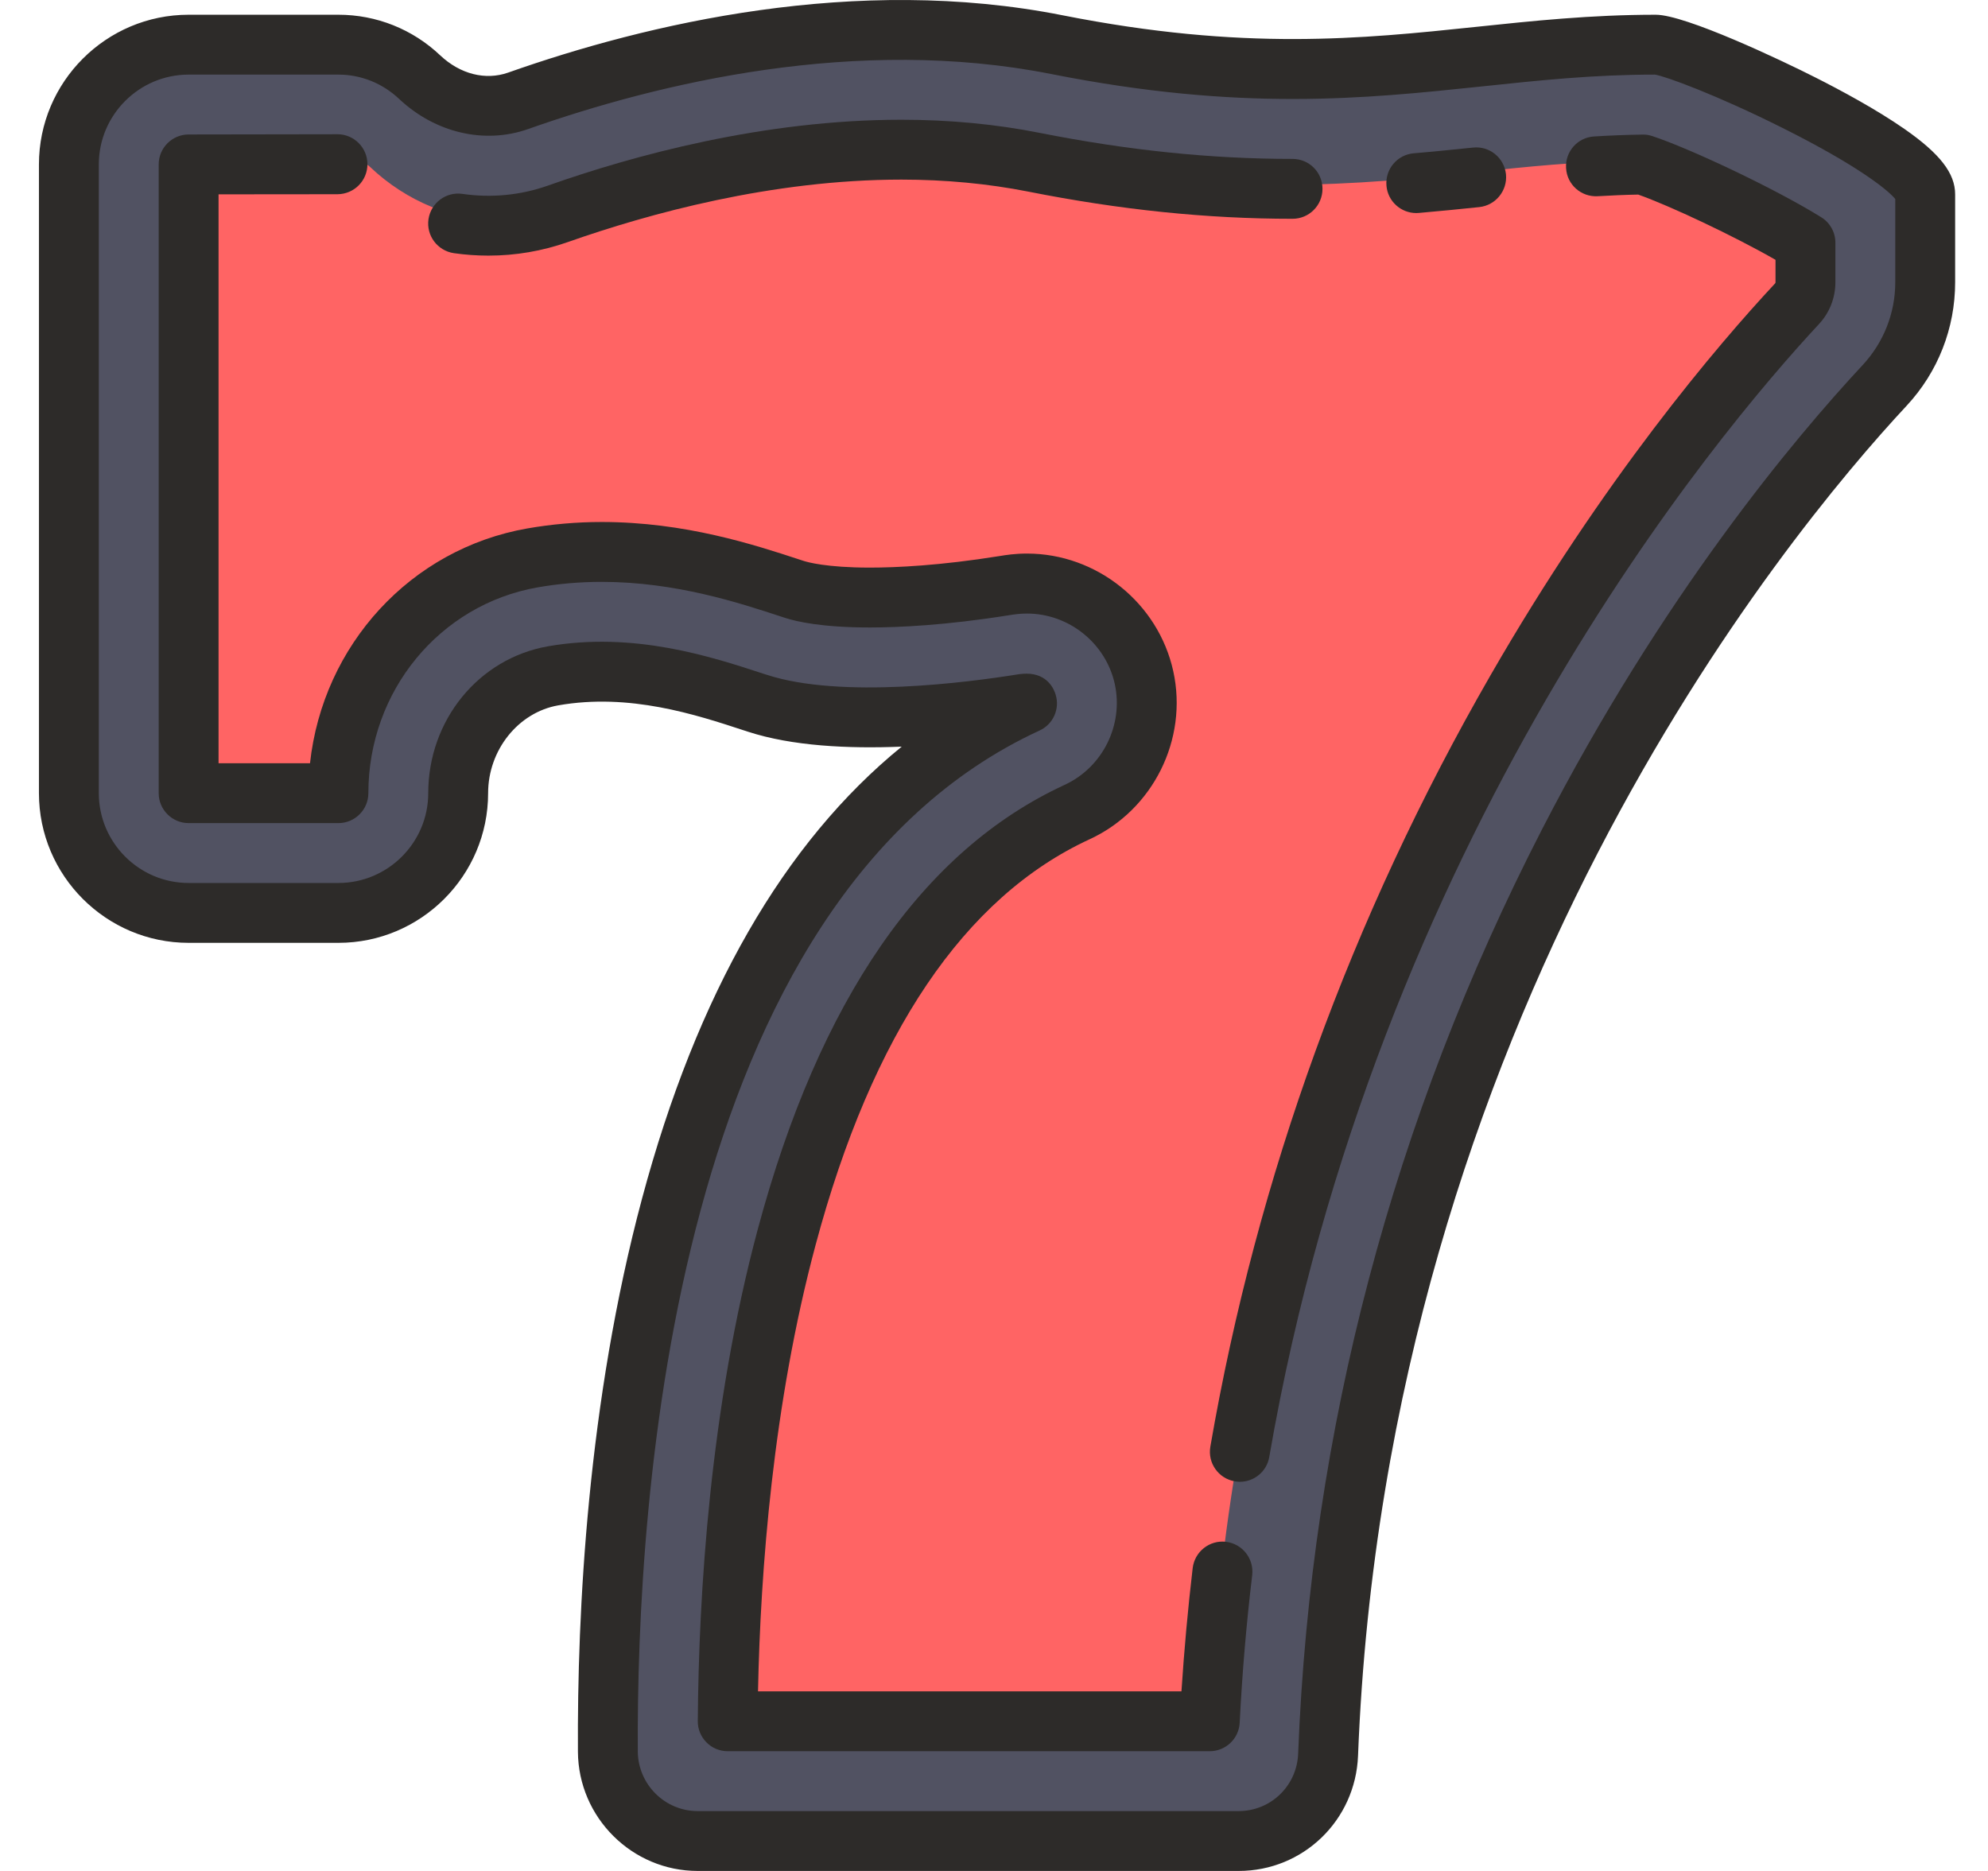 <svg width="17" height="16" viewBox="0 0 17 16" fill="none" xmlns="http://www.w3.org/2000/svg">
<path d="M7.71 0.276C6.457 0.276 5.282 0.584 4.44 0.881C4.357 0.91 4.272 0.924 4.188 0.924C3.974 0.924 3.766 0.834 3.602 0.679C3.42 0.507 3.176 0.401 2.908 0.401H1.631C1.069 0.401 0.609 0.861 0.609 1.423V6.786C0.609 7.348 1.069 7.808 1.631 7.808H2.908C3.47 7.808 3.929 7.348 3.929 6.786C3.929 6.303 4.264 5.869 4.74 5.785C4.881 5.761 5.019 5.75 5.154 5.75C5.678 5.75 6.146 5.91 6.483 6.02C6.757 6.109 7.101 6.139 7.44 6.139C8.117 6.139 8.769 6.02 8.782 6.02C8.782 6.02 8.782 6.02 8.782 6.02C5.461 7.551 5.195 12.951 5.207 14.962C5.209 15.384 5.551 15.725 5.973 15.725H10.586C10.998 15.725 11.334 15.399 11.35 14.988C11.598 8.638 14.991 4.496 16.097 3.308C16.32 3.068 16.443 2.755 16.443 2.428C16.443 2.428 16.443 1.686 16.443 1.678C16.443 1.327 14.4 0.401 14.145 0.401C13.052 0.401 12.196 0.609 11.047 0.609C10.473 0.609 9.825 0.557 9.037 0.401C8.592 0.313 8.147 0.276 7.71 0.276Z" fill="#515262"/>
<path d="M7.729 1.254C8.127 1.254 8.511 1.29 8.87 1.361C9.612 1.508 10.305 1.58 10.989 1.58C11.6 1.58 12.121 1.525 12.625 1.472C13.066 1.425 13.484 1.381 13.939 1.377C14.245 1.47 15.094 1.872 15.461 2.119V2.557C15.461 2.673 15.417 2.785 15.337 2.87C14.266 4.021 10.615 8.244 10.345 14.72L6.286 14.722C6.282 13.117 6.481 8.211 9.295 6.913C9.636 6.756 9.863 6.162 9.783 5.795C9.702 5.428 9.382 5.089 9.007 5.089C8.941 5.089 8.7 5.018 8.654 5.025C8.129 5.109 7.867 5.121 7.63 5.121C7.238 5.121 7.078 5.118 6.99 5.089L6.763 5.03C6.407 4.914 6.045 4.769 5.422 4.769C5.238 4.769 4.862 4.77 4.686 4.801C3.843 4.948 3.086 5.301 3.086 6.177C3.086 6.284 3.145 6.817 3.037 6.817H1.79C1.683 6.817 1.592 6.7 1.592 6.593V1.574C1.592 1.467 1.683 1.377 1.79 1.377H3.037C3.098 1.377 3.141 1.405 3.166 1.429C3.478 1.724 3.877 1.887 4.288 1.887C4.463 1.887 4.635 1.858 4.801 1.799C5.506 1.55 6.586 1.254 7.729 1.254Z" fill="#FF6464"/>
<path d="M16.286 1.103C16.046 0.936 15.739 0.771 15.523 0.662C15.229 0.513 14.412 0.126 14.159 0.126C13.605 0.126 13.104 0.179 12.62 0.23C11.646 0.332 10.639 0.438 9.088 0.131C7.314 -0.221 5.529 0.203 4.345 0.621C4.151 0.689 3.935 0.634 3.765 0.474C3.528 0.249 3.218 0.126 2.894 0.126H1.613C0.908 0.126 0.333 0.7 0.333 1.406V6.783C0.333 7.489 0.908 8.063 1.613 8.063H2.894C3.599 8.063 4.174 7.489 4.174 6.783C4.174 6.414 4.432 6.092 4.774 6.032C5.383 5.925 5.95 6.111 6.364 6.247L6.398 6.258C6.773 6.38 7.253 6.404 7.711 6.385C6.704 7.204 5.959 8.499 5.49 10.251C5.025 11.988 4.935 13.782 4.942 14.981C4.946 15.543 5.405 16 5.966 16H10.592C11.143 16 11.591 15.568 11.613 15.015C11.859 8.712 15.265 4.585 16.304 3.47C16.572 3.182 16.719 2.807 16.719 2.414V1.662C16.719 1.482 16.59 1.315 16.286 1.103ZM16.207 2.414C16.207 2.677 16.108 2.928 15.929 3.121C15.345 3.748 14.213 5.097 13.186 7.093C11.911 9.572 11.209 12.231 11.101 14.995C11.091 15.272 10.867 15.488 10.592 15.488H5.966C5.685 15.488 5.456 15.259 5.454 14.978C5.442 12.835 5.752 7.694 8.89 6.247C9.006 6.194 9.065 6.062 9.027 5.94C9.014 5.895 8.958 5.761 8.778 5.761C8.757 5.761 8.735 5.763 8.711 5.766C8.273 5.837 7.188 5.977 6.558 5.771L6.523 5.76C6.084 5.616 5.421 5.399 4.686 5.527C4.093 5.631 3.662 6.159 3.662 6.783C3.662 7.206 3.317 7.551 2.894 7.551H1.613C1.19 7.551 0.845 7.206 0.845 6.783V1.406C0.845 0.983 1.19 0.638 1.613 0.638H2.894C3.087 0.638 3.271 0.712 3.413 0.846C3.721 1.136 4.143 1.235 4.515 1.104C5.639 0.707 7.328 0.304 8.989 0.633C10.616 0.955 11.662 0.845 12.673 0.739C13.164 0.687 13.627 0.638 14.152 0.638C14.246 0.653 14.678 0.812 15.231 1.088C15.896 1.42 16.148 1.629 16.207 1.702V2.414Z" fill="#2D2B29"/>
<path d="M3.881 2.165C3.979 2.179 4.078 2.186 4.177 2.186C4.409 2.186 4.637 2.147 4.856 2.07C5.546 1.827 6.601 1.536 7.708 1.536C8.086 1.536 8.45 1.571 8.79 1.638C9.581 1.795 10.321 1.871 11.053 1.871C11.195 1.871 11.309 1.756 11.309 1.615C11.309 1.473 11.195 1.359 11.053 1.359C10.355 1.359 9.647 1.286 8.889 1.136C8.517 1.062 8.12 1.024 7.708 1.024C6.528 1.024 5.413 1.33 4.686 1.587C4.451 1.67 4.2 1.694 3.954 1.658C3.814 1.638 3.685 1.735 3.664 1.875C3.644 2.015 3.741 2.144 3.881 2.165Z" fill="#2D2B29"/>
<path d="M12.111 1.822C12.118 1.822 12.125 1.822 12.133 1.821C12.315 1.805 12.489 1.788 12.65 1.771C12.79 1.756 12.892 1.63 12.878 1.49C12.863 1.349 12.737 1.247 12.597 1.262C12.438 1.278 12.267 1.296 12.089 1.311C11.948 1.323 11.844 1.447 11.856 1.588C11.867 1.721 11.979 1.822 12.111 1.822Z" fill="#2D2B29"/>
<path d="M15.574 1.858C15.171 1.608 14.443 1.267 14.13 1.164C14.103 1.155 14.075 1.15 14.046 1.151C13.912 1.153 13.777 1.158 13.632 1.167C13.491 1.175 13.383 1.296 13.392 1.438C13.4 1.579 13.521 1.686 13.662 1.678C13.784 1.671 13.897 1.666 14.009 1.664C14.277 1.759 14.824 2.016 15.183 2.222V2.414C15.183 2.418 15.182 2.421 15.18 2.423C14.685 2.954 13.712 4.095 12.744 5.778C11.554 7.847 10.748 10.065 10.35 12.372C10.326 12.511 10.419 12.644 10.559 12.668C10.573 12.67 10.588 12.672 10.602 12.672C10.725 12.672 10.833 12.584 10.854 12.459C11.768 7.173 14.683 3.708 15.554 2.772C15.645 2.675 15.695 2.547 15.695 2.414V2.076C15.695 1.987 15.65 1.905 15.574 1.858Z" fill="#2D2B29"/>
<path d="M10.483 13.185C10.343 13.169 10.216 13.269 10.199 13.41C10.158 13.758 10.126 14.112 10.103 14.464H6.482C6.503 13.431 6.61 12.006 6.974 10.648C7.458 8.839 8.247 7.671 9.318 7.177C9.86 6.927 10.161 6.323 10.033 5.74C9.905 5.157 9.379 4.734 8.782 4.734C8.679 4.734 8.604 4.746 8.549 4.755C8.039 4.837 7.663 4.854 7.437 4.854C7.067 4.854 6.905 4.807 6.876 4.798L6.842 4.787C6.45 4.658 5.857 4.464 5.145 4.464C4.93 4.464 4.716 4.483 4.51 4.519C3.509 4.694 2.761 5.518 2.651 6.527H1.869V1.662L2.886 1.661C3.028 1.66 3.142 1.546 3.142 1.404C3.142 1.263 3.027 1.148 2.886 1.148C2.886 1.148 2.886 1.148 2.886 1.148L1.613 1.15C1.472 1.15 1.357 1.265 1.357 1.406V6.783C1.357 6.924 1.472 7.039 1.613 7.039H2.894C3.035 7.039 3.15 6.924 3.15 6.783C3.15 5.91 3.759 5.17 4.598 5.023C4.775 4.992 4.959 4.976 5.145 4.976C5.776 4.976 6.321 5.155 6.683 5.274L6.717 5.285C6.81 5.315 7.027 5.366 7.437 5.366C7.681 5.366 8.087 5.348 8.63 5.261C8.676 5.254 8.72 5.247 8.782 5.247C9.14 5.247 9.456 5.5 9.533 5.85C9.609 6.2 9.429 6.562 9.104 6.712C7.888 7.273 7.005 8.553 6.479 10.516C6.07 12.043 5.975 13.644 5.967 14.718C5.966 14.786 5.993 14.852 6.041 14.9C6.089 14.949 6.154 14.976 6.223 14.976H10.345C10.481 14.976 10.594 14.869 10.601 14.733C10.622 14.312 10.658 13.887 10.708 13.47C10.724 13.329 10.624 13.202 10.483 13.185Z" fill="#2D2B29"/>
</svg>
